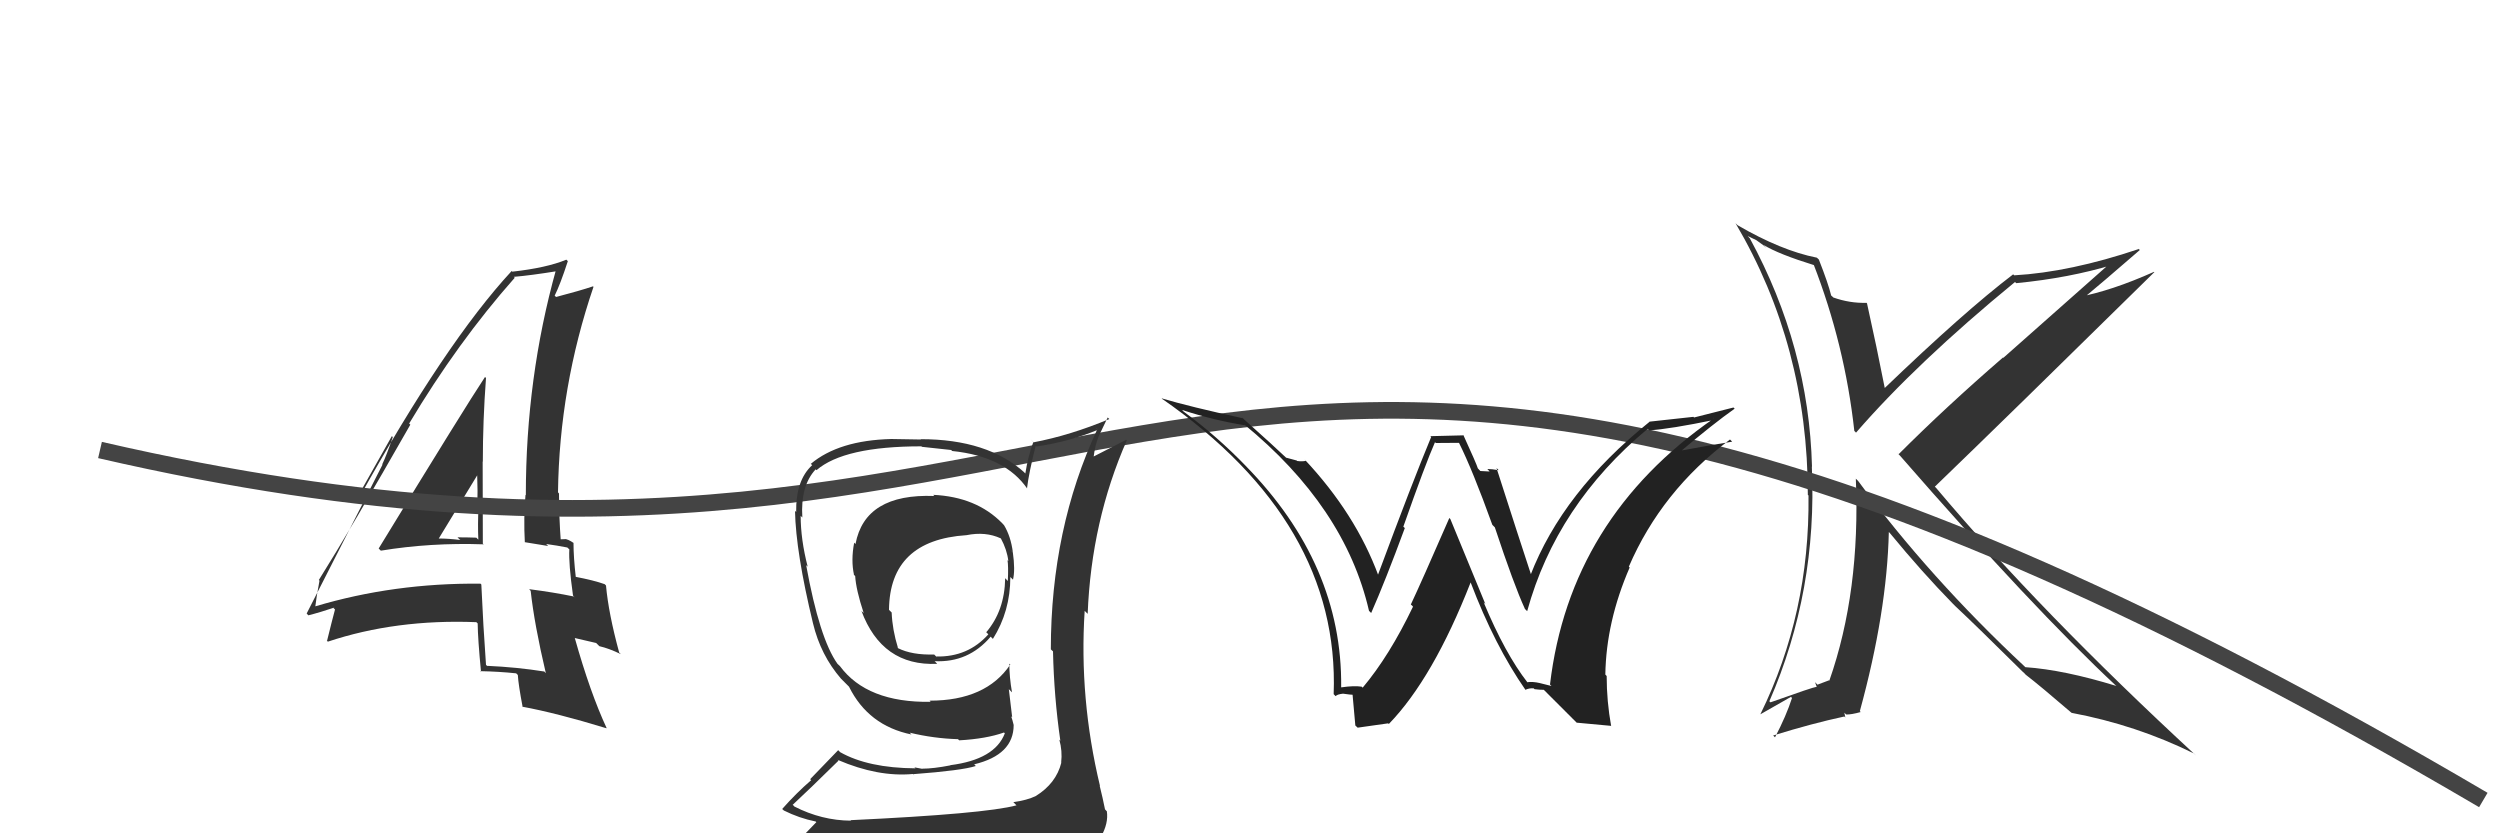 <svg xmlns="http://www.w3.org/2000/svg" width="150" height="50"><path fill="#333" d="M108.77 15.79L108.81 15.83L108.80 15.82Q110.69 20.68 111.26 25.86L111.31 25.90L111.36 25.96Q115.00 21.76 120.90 16.92L120.94 16.96L120.97 16.99Q124.16 16.68 126.79 15.88L126.66 15.75L120.20 21.47L120.18 21.45Q116.77 24.40 113.92 27.25L113.81 27.15L114.00 27.34Q121.96 36.48 127.02 41.20L126.92 41.09L126.99 41.16Q123.84 40.19 121.52 40.03L121.51 40.02L121.48 39.99Q115.79 34.68 111.49 28.86L111.37 28.74L111.35 28.72Q111.63 35.51 109.76 40.84L109.75 40.83L109.74 40.82Q109.55 40.89 109.05 41.08L108.90 40.93L109.01 41.23L108.99 41.21Q108.78 41.23 106.23 42.14L106.23 42.14L106.16 42.08Q109.05 35.45 108.71 27.99L108.76 28.04L108.72 28.00Q108.53 20.81 104.99 14.30L104.86 14.16L105.38 14.41L105.78 14.70L105.99 14.88L105.82 14.70Q106.71 15.25 108.91 15.93ZM109.06 15.51L109.10 15.54L109.01 15.46Q106.88 15.04 104.25 13.51L104.11 13.37L104.13 13.39Q108.47 20.75 108.47 29.69L108.44 29.66L108.51 29.73Q108.59 36.81 105.62 42.86L105.62 42.86L107.46 41.81L107.52 41.88Q107.18 42.94 106.50 44.24L106.44 44.18L106.39 44.13Q108.71 43.41 110.66 42.99L110.72 43.05L110.66 42.76L110.77 42.87Q111.08 42.88 111.65 42.72L111.62 42.70L111.59 42.67Q113.22 36.72 113.33 31.92L113.33 31.92L113.38 31.97Q115.33 34.34 117.16 36.21L117.31 36.36L117.33 36.38Q118.51 37.48 121.51 40.45L121.36 40.30L121.45 40.38L121.54 40.48Q122.41 41.15 124.27 42.75L124.26 42.73L124.29 42.77Q128.18 43.50 131.64 45.21L131.65 45.22L131.77 45.34Q122.42 36.71 116.18 29.29L116.15 29.26L116.09 29.20Q120.51 24.94 129.26 16.33L129.24 16.31L129.24 16.31Q126.69 17.45 124.67 17.83L124.80 17.96L124.85 18.02Q126.06 17.02 128.39 15.00L128.26 14.88L128.33 14.94Q124.20 16.33 120.85 16.52L120.81 16.48L120.79 16.46Q117.87 18.68 113.00 23.36L112.95 23.31L113.13 23.50Q112.59 20.75 112.02 18.20L111.99 18.17L111.99 18.17Q110.99 18.20 110.00 17.85L109.95 17.80L109.87 17.73Q109.70 17.02 109.13 15.57Z"/><path fill="#333" d="M22.80 32.99L22.84 33.03L22.85 33.04Q25.82 32.55 29.02 32.66L29.00 32.64L28.97 32.62Q28.96 30.09 28.96 27.69L29.05 27.78L28.97 27.70Q28.97 25.23 29.16 22.68L29.10 22.62L29.10 22.62Q27.93 24.38 22.72 32.91ZM32.58 40.21L32.66 40.30L32.65 40.29Q31.02 40.03 29.23 39.95L29.26 39.99L29.16 39.89Q28.99 37.54 28.88 35.07L28.87 35.06L28.83 35.02Q23.64 34.97 18.92 36.38L18.94 36.40L18.92 36.38Q18.98 35.83 19.17 34.84L19.14 34.81L19.13 34.80Q21.04 31.76 24.62 25.48L24.46 25.32L24.55 25.41Q27.45 20.55 30.88 16.67L30.88 16.66L30.83 16.61Q31.81 16.53 33.48 16.26L33.30 16.08L33.37 16.15Q31.55 22.67 31.55 29.71L31.54 29.70L31.53 29.69Q31.41 31.05 31.49 32.54L31.48 32.53L32.89 32.76L32.77 32.64Q33.43 32.73 34.04 32.85L34.08 32.89L34.16 32.96Q34.11 33.79 34.38 35.73L34.54 35.90L34.43 35.79Q33.23 35.54 31.75 35.35L31.80 35.41L31.84 35.45Q32.06 37.46 32.75 40.39ZM34.36 32.52L34.41 32.57L34.42 32.58Q34.07 32.34 33.88 32.34L33.89 32.35L33.52 32.36L33.65 32.49Q33.54 31.01 33.54 29.60L33.54 29.61L33.48 29.54Q33.56 23.23 35.61 17.21L35.51 17.11L35.58 17.18Q34.81 17.44 33.36 17.82L33.40 17.85L33.28 17.74Q33.61 17.08 34.07 15.67L34.06 15.66L33.98 15.58Q32.80 16.07 30.74 16.30L30.64 16.20L30.70 16.26Q26.73 20.55 21.52 29.92L21.44 29.84L23.51 26.17L23.57 26.22Q23.20 27.30 22.93 27.87L22.95 27.88L18.40 36.81L18.50 36.92Q19.15 36.76 20.29 36.38L20.27 36.36L20.01 36.48L20.10 36.57Q19.93 37.20 19.62 38.46L19.60 38.43L19.67 38.50Q23.75 37.14 28.58 37.33L28.72 37.46L28.66 37.40Q28.67 38.33 28.86 40.31L28.78 40.23L28.82 40.27Q29.91 40.29 30.97 40.40L30.97 40.40L31.07 40.50Q31.10 41.06 31.36 42.43L31.45 42.51L31.33 42.40Q33.39 42.78 36.40 43.70L36.37 43.67L36.40 43.69Q35.41 41.56 34.49 38.29L34.48 38.28L35.77 38.58L35.96 38.77Q36.56 38.91 37.25 39.25L37.14 39.14L37.15 39.15Q36.51 36.80 36.36 35.13L36.29 35.06L36.28 35.05Q35.64 34.82 34.49 34.60L34.64 34.74L34.55 34.65Q34.41 33.44 34.41 32.57ZM26.28 32.28L26.43 32.43L26.32 32.32Q27.09 31.04 28.65 28.49L28.58 28.41L28.63 28.47Q28.67 29.46 28.64 30.41L28.71 30.49L28.71 30.49Q28.66 31.43 28.70 32.38L28.72 32.40L28.58 32.26Q28.02 32.24 27.45 32.24L27.55 32.34L27.62 32.40Q26.92 32.31 26.31 32.31Z"/><path d="M6 27 C71 42,69 1,149 48" stroke="#444" fill="none"/><path fill="#333" d="M55.96 29.66L56.07 29.77L56.06 29.76Q51.90 29.60 51.33 32.64L51.29 32.60L51.25 32.56Q51.05 33.62 51.24 34.49L51.17 34.43L51.31 34.56Q51.36 35.38 51.82 36.78L51.71 36.68L51.68 36.64Q52.92 39.98 56.23 39.83L56.11 39.70L56.07 39.67Q58.11 39.77 59.44 38.20L59.57 38.33L59.57 38.34Q60.62 36.68 60.62 34.62L60.62 34.62L60.78 34.78Q60.92 34.20 60.77 33.14L60.62 32.99L60.77 33.13Q60.65 32.18 60.23 31.49L60.24 31.51L60.13 31.39Q58.58 29.81 55.99 29.69ZM60.92 48.25L60.98 48.31L60.99 48.32Q59.10 48.83 51.03 49.21L50.92 49.10L51.06 49.24Q49.30 49.23 47.66 48.39L47.63 48.35L47.56 48.29Q48.49 47.43 50.31 45.64L50.24 45.57L50.28 45.60Q52.68 46.63 54.77 46.44L54.87 46.54L54.79 46.45Q57.72 46.23 58.55 45.96L58.63 46.04L58.45 45.86Q60.82 45.29 60.82 43.50L60.77 43.45L60.82 43.50Q60.75 43.20 60.67 42.98L60.73 43.03L60.53 41.35L60.72 41.54Q60.56 40.62 60.56 39.82L60.58 39.84L60.62 39.87Q59.16 42.04 55.78 42.04L55.75 42.01L55.84 42.11Q52.02 42.17 50.39 39.96L50.41 39.98L50.25 39.83Q49.17 38.32 48.37 33.91L48.48 34.02L48.46 34.00Q48.04 32.36 48.04 30.95L48.14 31.05L48.14 31.05Q48.02 29.15 48.94 28.16L48.95 28.17L48.99 28.21Q50.64 26.78 55.28 26.78L55.32 26.81L57.07 27.00L57.13 27.06Q60.32 27.39 61.65 29.34L61.60 29.28L61.62 29.30Q61.73 28.38 62.14 26.75L62.18 26.78L62.19 26.79Q64.12 26.51 65.87 25.79L65.75 25.67L65.84 25.75Q63.05 31.73 63.05 38.96L63.09 39.00L63.18 39.08Q63.24 41.81 63.62 44.44L63.53 44.35L63.56 44.38Q63.75 45.06 63.67 45.75L63.65 45.72L63.68 45.76Q63.37 47.00 62.15 47.76L62.13 47.75L62.15 47.76Q61.64 48.01 60.80 48.13ZM63.95 51.24L63.86 51.15L63.81 51.10Q65.28 51.16 66.04 50.21L66.11 50.28L66.05 50.22Q66.52 49.40 66.41 48.67L66.42 48.69L66.30 48.56Q66.17 47.90 65.98 47.14L66.09 47.25L66.00 47.16Q64.74 41.91 65.08 36.65L65.22 36.79L65.26 36.83Q65.48 31.26 67.61 26.42L67.57 26.39L65.56 27.42L65.61 27.47Q65.70 26.72 65.93 26.15L65.93 26.16L66.46 25.05L66.56 25.14Q64.22 26.12 62.01 26.54L61.84 26.36L62.00 26.52Q61.68 27.38 61.52 28.41L61.40 28.29L61.49 28.37Q59.27 26.35 55.24 26.35L55.26 26.37L53.47 26.34L53.48 26.34Q50.33 26.42 48.65 27.83L48.62 27.80L48.73 27.91Q47.74 28.82 47.77 30.72L47.85 30.80L47.70 30.65Q47.75 33.14 48.78 37.40L48.85 37.47L48.78 37.40Q49.24 39.31 50.46 40.72L50.58 40.84L50.72 40.98L50.81 41.07L50.94 41.20Q52.10 43.54 54.69 44.07L54.68 44.06L54.58 43.96Q56.03 44.31 57.48 44.35L57.42 44.29L57.55 44.42Q59.17 44.33 60.24 43.95L60.28 43.99L60.29 44.00Q59.69 45.57 57.02 45.91L56.92 45.81L57.03 45.92Q56.01 46.12 55.33 46.12L55.34 46.13L54.86 46.04L54.93 46.10Q52.09 46.08 50.41 45.13L50.29 45.01L48.61 46.75L48.67 46.81Q47.77 47.59 46.93 48.54L47.00 48.60L47.03 48.63Q47.95 49.09 48.94 49.29L48.98 49.33L48.12 50.22L48.19 50.29Q50.82 51.28 56.45 51.28L56.35 51.17L56.63 51.23L56.72 51.32Q60.20 51.18 63.78 51.07ZM57.98 32.10L57.89 32.01L57.99 32.11Q59.13 31.88 60.04 32.30L60.10 32.35L60.05 32.30Q60.42 32.98 60.50 33.66L60.38 33.55L60.45 33.61Q60.51 33.95 60.47 34.86L60.30 34.68L60.31 34.70Q60.28 36.64 59.17 37.94L59.18 37.94L59.30 38.06Q58.08 39.43 56.18 39.39L56.23 39.45L56.05 39.27Q54.72 39.31 53.88 38.89L53.81 38.81L53.88 38.88Q53.54 37.78 53.50 36.75L53.52 36.77L53.34 36.59Q53.38 32.41 57.99 32.11Z"/><path fill="#222" d="M91.72 41.02L91.62 40.92L91.66 40.96Q90.31 39.23 89.02 36.14L89.12 36.24L87.02 31.14L86.96 31.08Q85.26 34.98 84.65 36.27L84.74 36.35L84.78 36.40Q83.36 39.36 81.76 41.26L81.62 41.12L81.70 41.20Q81.25 41.13 80.49 41.24L80.51 41.26L80.47 41.23Q80.55 33.88 74.73 27.94L74.75 27.97L74.81 28.02Q73.03 26.17 71.01 24.69L70.89 24.56L70.93 24.60Q72.84 25.22 74.71 25.52L74.74 25.56L74.61 25.43Q80.70 30.41 82.14 36.65L82.08 36.59L82.27 36.78Q83.11 34.88 84.29 31.68L84.34 31.73L84.20 31.60Q85.53 27.82 86.10 26.53L86.15 26.58L87.55 26.57L87.53 26.55Q88.36 28.21 89.54 31.49L89.69 31.64L89.69 31.64Q90.84 35.11 91.49 36.52L91.48 36.52L91.63 36.67Q93.38 30.30 98.86 25.73L98.94 25.81L98.95 25.82Q100.17 25.75 102.92 25.18L102.78 25.05L102.84 25.10Q94.18 31.10 93.00 41.07L93.09 41.16L92.37 40.98L92.37 40.98Q91.98 40.89 91.64 40.93ZM94.60 43.36L96.65 43.55L96.67 43.57Q96.40 42.08 96.40 40.56L96.28 40.43L96.32 40.48Q96.37 37.29 97.78 34.05L97.74 34.01L97.73 34.00Q99.69 29.46 103.80 26.37L103.92 26.49L103.93 26.50Q102.65 26.70 100.78 27.05L100.89 27.15L100.83 27.09Q102.79 25.43 104.08 24.52L104.01 24.45L101.64 25.05L101.61 25.01Q100.30 25.15 98.96 25.30L99.09 25.43L98.97 25.31Q93.76 29.50 91.82 34.53L91.98 34.69L91.91 34.62Q91.16 32.35 89.79 28.08L89.80 28.09L89.92 28.21Q89.50 28.14 89.24 28.14L89.38 28.29L88.82 28.26L88.67 28.10Q88.60 27.85 87.80 26.10L87.83 26.12L85.82 26.17L85.87 26.22Q84.76 28.88 82.67 34.51L82.73 34.58L82.71 34.55Q81.34 30.83 78.26 27.55L78.35 27.64L78.36 27.65Q78.14 27.70 77.83 27.66L77.80 27.63L77.17 27.46L77.23 27.52Q76.42 26.75 74.63 25.15L74.48 25.00L74.59 25.10Q71.37 24.40 69.70 23.90L69.81 24.02L69.70 23.91Q80.40 31.34 80.02 41.65L79.99 41.62L80.14 41.77Q80.22 41.66 80.58 41.62L80.73 41.77L80.58 41.62Q81.05 41.69 81.24 41.69L81.14 41.59L81.15 41.60Q81.13 41.43 81.32 43.53L81.46 43.66L83.29 43.40L83.33 43.44Q85.99 40.69 88.24 34.94L88.17 34.88L88.24 34.95Q89.68 38.74 91.54 41.41L91.51 41.38L91.52 41.39Q91.75 41.28 92.02 41.30L92.16 41.44L92.07 41.35Q92.36 41.39 92.63 41.39L92.55 41.31L94.74 43.50Z"/></svg>